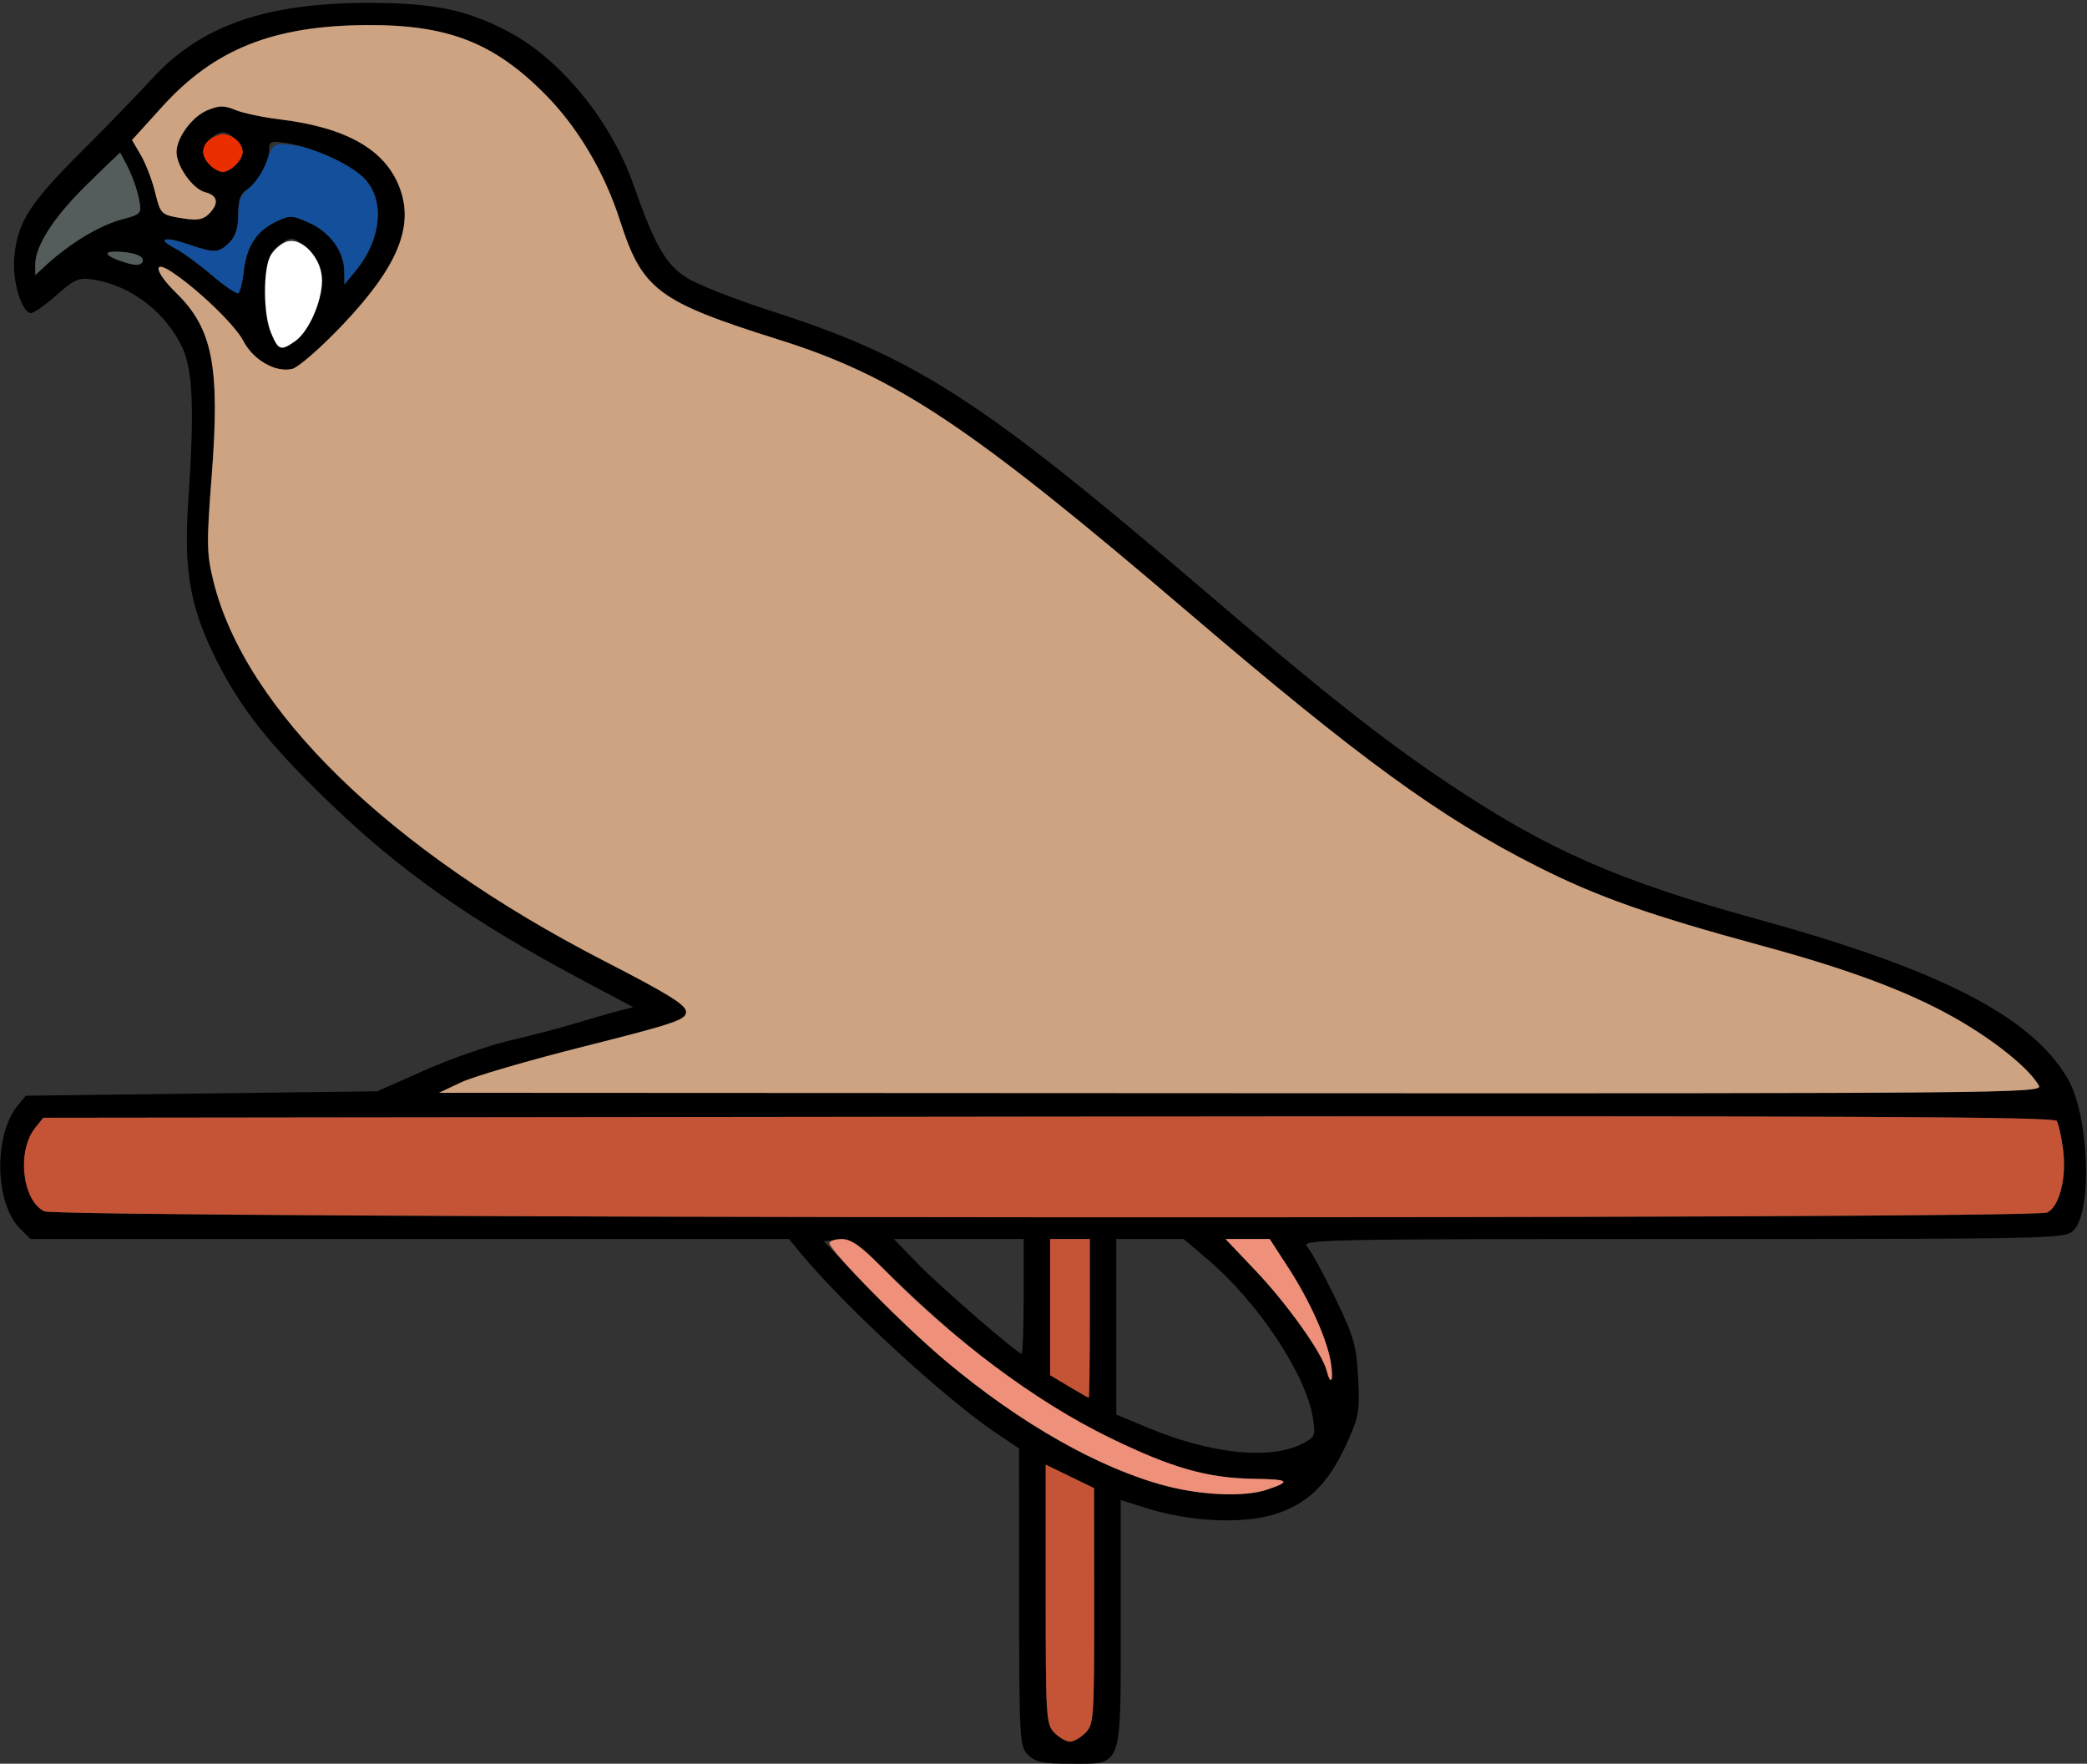 <?xml version="1.0" encoding="UTF-8" standalone="no"?>
<!DOCTYPE svg PUBLIC "-//W3C//DTD SVG 1.1//EN"
"http://www.w3.org/Graphics/SVG/1.1/DTD/svg11.dtd">
<svg width="710px" height="600px"
xmlns="http://www.w3.org/2000/svg" version="1.1">
<rect width="100%" height="100%" fill="#333333" stroke="none"/>
<g transform="translate(0000, 0000) scale(1, 1)">
<path fill="#000000" stroke="none" d="
M 349.75 597.00
C 346.86 594.12 346.74 591.97 346.70 543.38
L 346.67 492.75
L 338.86 487.50
C 321.47 475.80 287.11 444.18 272.44 426.38
L 268.42 421.50
L 139.40 421.50
L 10.37 421.50
L 6.81 417.94
C -1.74 409.41 -2.24 386.29 5.91 376.25
L 8.74 372.75
L 68.54 372.00
L 128.34 371.25
L 144.43 364.11
C 153.29 360.18 166.45 355.59 173.70 353.91
C 180.95 352.23 190.93 349.61 195.89 348.09
C 200.84 346.58 207.25 344.72 210.15 343.97
L 215.40 342.60
L 198.89 333.84
C 160.21 313.29 136.34 296.50 111.33 272.33
C 91.35 252.99 81.69 240.72 73.48 224.25
C 64.68 206.62 62.46 194.06 64.02 171.00
C 66.15 139.71 65.66 126.23 62.13 118.48
C 56.62 106.44 44.66 97.17 32.02 95.16
C 26.79 94.32 25.58 94.81 19.27 100.36
C 15.43 103.74 11.53 106.50 10.58 106.50
C 7.45 106.50 4.14 95.78 4.83 87.80
C 5.84 75.87 9.91 69.36 26.90 52.39
C 35.64 43.66 46.91 32.03 51.97 26.54
C 68.36 8.70 90.50 0.99 125.34 0.98
C 147.66 0.98 158.86 3.30 173.16 10.89
C 190.89 20.31 207.93 41.22 215.54 62.93
C 222.77 83.53 226.43 89.93 233.67 94.50
C 237.32 96.82 250.24 101.90 262.37 105.80
C 311.56 121.57 333.88 135.99 409.79 201.00
C 450.15 235.56 470.40 251.58 492.35 266.26
C 526.48 289.12 550.14 299.52 598.17 312.78
C 660.03 329.83 691.01 345.76 703.38 366.84
C 710.72 379.35 711.98 412.02 705.38 418.62
C 702.58 421.41 698.64 421.50 572.43 421.50
C 448.64 421.50 442.47 421.62 444.72 424.12
C 446.02 425.56 450.30 433.39 454.23 441.53
C 460.60 454.69 461.45 457.65 462.04 468.76
C 462.64 480.38 462.36 481.95 457.76 491.91
C 451.62 505.20 444.37 512.03 432.80 515.38
C 422.17 518.47 404.52 517.58 390.65 513.24
L 381.27 510.31
L 381.27 552.15
C 381.27 602.28 382.09 600.00 364.01 600.00
C 354.74 600.00 352.21 599.46 349.75 597.00
M 369.26 589.50
C 372.11 586.65 372.26 584.52 372.23 546.38
L 372.20 506.25
L 363.98 502.26
L 355.75 498.27
L 355.75 542.38
C 355.75 584.50 355.89 586.63 358.75 589.50
C 360.40 591.15 362.78 592.50 364.01 592.50
C 365.24 592.50 367.61 591.15 369.26 589.50
M 430.95 506.79
C 439.49 503.94 438.67 503.24 426.62 503.07
C 411.26 502.86 398.95 499.46 379.02 489.88
C 353.33 477.57 333.32 462.96 305.24 436.02
C 291.54 422.88 289.37 421.35 285.08 421.77
L 280.28 422.25
L 294.16 436.89
C 327.47 472.02 365.13 497.24 396.64 505.49
C 409.08 508.74 423.49 509.29 430.95 506.79
M 443.11 491.10
C 447.38 488.89 447.60 488.36 446.68 482.50
C 444.34 467.64 428.22 443.28 410.99 428.56
L 402.70 421.50
L 391.24 421.50
L 379.77 421.50
L 379.77 451.37
L 379.77 481.22
L 390.65 485.75
C 412.15 494.67 432.21 496.72 443.11 491.10
M 370.76 448.50
L 370.76 421.50
L 364.01 421.50
L 357.25 421.50
L 357.25 444.66
L 357.25 467.83
L 363.63 471.64
C 367.14 473.75 370.18 475.49 370.39 475.49
C 370.60 475.50 370.76 463.35 370.76 448.50
M 452.75 463.50
C 451.47 455.53 445.54 442.38 438.05 430.88
L 431.96 421.50
L 424.44 421.50
L 416.92 421.50
L 427.25 432.38
C 437.92 443.61 449.75 460.22 451.28 466.12
C 452.72 471.75 453.77 469.90 452.75 463.50
M 348.25 441.00
L 348.25 421.50
L 326.15 421.50
L 304.07 421.50
L 312.26 429.93
C 320.12 437.99 346.10 460.50 347.55 460.50
C 347.93 460.50 348.25 451.72 348.25 441.00
M 696.54 412.47
C 700.66 410.26 703.07 400.74 701.88 391.26
C 701.32 386.83 700.35 382.38 699.72 381.34
C 698.79 379.86 628.57 379.56 356.65 379.86
L 14.74 380.25
L 12.01 383.62
C 5.69 391.42 7.48 408.25 15.01 412.06
C 19.87 414.51 691.96 414.93 696.54 412.47
M 693.65 369.38
C 690.77 364.09 680.43 355.47 668.20 348.13
C 651.83 338.31 631.12 330.36 599.67 321.81
C 561.11 311.34 543.28 305.04 522.80 294.67
C 489.84 278.00 462.61 258.17 404.46 208.50
C 329.90 144.81 304.79 128.07 264.94 115.55
C 223.78 102.60 218.49 98.62 210.91 75.00
C 205.67 58.66 196.55 43.26 185.46 32.09
C 167.95 14.45 152.25 8.37 124.59 8.50
C 93.02 8.67 72.92 16.71 55.21 36.27
L 44.91 47.64
L 47.88 52.70
C 49.50 55.47 51.65 60.97 52.63 64.91
C 54.68 73.12 54.62 73.08 62.55 74.34
C 67.07 75.07 69.14 74.69 71.05 72.80
C 74.62 69.21 74.15 66.48 69.75 65.37
C 65.61 64.34 60.06 56.53 60.06 51.75
C 60.06 46.84 65.36 39.66 70.56 37.50
C 74.56 35.84 76.25 35.82 80.11 37.42
C 82.69 38.49 89.48 39.91 95.17 40.61
C 117.77 43.35 131.00 50.86 135.92 63.75
C 141.01 77.05 135.26 90.87 116.38 110.70
C 109.13 118.31 101.52 124.95 99.48 125.48
C 93.86 126.89 86.12 122.48 82.74 115.92
C 79.93 110.50 66.98 98.07 58.17 92.34
C 51.74 88.16 52.87 92.75 59.95 99.66
C 72.38 111.78 74.89 124.77 72.02 161.91
C 70.25 184.69 70.29 188.25 72.55 197.49
C 83.25 241.40 132.45 289.29 205.49 326.88
C 227.62 338.26 233.41 341.87 233.41 344.25
C 233.41 346.91 229.51 348.23 198.92 355.94
C 179.95 360.70 161.03 366.23 156.89 368.19
L 149.36 371.75
L 422.23 371.88
C 681.68 372.00 695.02 371.87 693.65 369.38
M 100.41 116.06
C 105.00 112.83 109.50 102.70 109.55 95.50
C 109.56 91.14 108.53 88.72 105.19 85.38
C 100.03 80.23 99.04 80.09 94.42 83.82
C 91.52 86.16 90.83 88.38 90.35 97.00
C 89.94 104.13 90.48 109.11 92.09 112.94
C 94.72 119.20 95.48 119.50 100.41 116.06
M 82.92 92.31
C 83.88 83.80 87.27 78.57 93.83 75.44
C 98.65 73.14 99.35 73.17 105.24 75.82
C 112.31 79.00 117.04 85.55 117.13 92.25
L 117.19 96.75
L 120.90 92.25
C 129.90 81.30 131.09 67.86 123.72 60.48
C 119.12 55.91 106.36 50.10 97.94 48.75
C 92.10 47.82 91.56 48.02 91.56 50.94
C 91.56 55.44 87.59 62.61 84.04 64.52
C 81.75 65.73 81.06 67.65 81.06 72.81
C 81.06 77.50 80.16 80.40 78.05 82.50
C 74.42 86.13 73.09 86.19 63.98 83.09
C 55.78 80.30 53.18 81.20 59.71 84.57
C 62.16 85.84 67.71 89.91 72.08 93.63
C 76.43 97.35 80.49 100.09 81.09 99.73
C 81.67 99.38 82.50 96.03 82.92 92.31
M 27.23 81.25
C 31.07 78.68 37.36 75.73 41.22 74.70
C 48.14 72.86 48.23 72.75 47.28 67.75
C 46.25 62.19 41.98 52.50 40.59 52.50
C 40.11 52.50 34.88 57.39 29.00 63.38
C 17.73 74.82 12.01 83.75 12.01 89.88
L 12.01 93.55
L 16.14 89.75
C 18.40 87.66 23.40 83.84 27.23 81.25
M 46.85 86.73
C 43.38 85.35 35.26 85.23 36.60 86.58
C 38.95 88.94 47.28 90.86 48.35 89.31
C 48.95 88.45 48.27 87.28 46.85 86.73
M 80.20 56.14
C 81.49 54.84 82.56 52.88 82.56 51.75
C 82.56 49.12 78.43 45.00 75.80 45.00
C 74.68 45.00 72.71 46.06 71.41 47.36
C 70.11 48.66 69.05 50.62 69.05 51.75
C 69.05 52.88 70.11 54.84 71.41 56.14
C 72.71 57.44 74.68 58.50 75.80 58.50
C 76.93 58.50 78.90 57.44 80.20 56.14"/>
<path fill="#cea381" stroke="none" d="
M 156.89 368.19
C 161.03 366.23 179.95 360.70 198.92 355.94
C 229.51 348.23 233.41 346.91 233.41 344.25
C 233.41 341.87 227.62 338.26 205.49 326.88
C 132.45 289.29 83.25 241.40 72.55 197.49
C 70.29 188.25 70.25 184.69 72.02 161.91
C 74.89 124.77 72.38 111.78 59.95 99.66
C 52.87 92.75 51.74 88.16 58.17 92.34
C 66.98 98.07 79.93 110.50 82.74 115.92
C 86.12 122.48 93.86 126.89 99.48 125.48
C 101.52 124.95 109.13 118.31 116.38 110.70
C 135.26 90.87 141.01 77.05 135.92 63.75
C 131.00 50.86 117.77 43.35 95.17 40.61
C 89.48 39.91 82.69 38.49 80.11 37.42
C 76.25 35.82 74.56 35.84 70.56 37.50
C 65.36 39.66 60.06 46.84 60.06 51.75
C 60.06 56.53 65.61 64.34 69.75 65.37
C 74.15 66.48 74.62 69.21 71.05 72.80
C 69.14 74.69 67.07 75.07 62.55 74.34
C 54.62 73.08 54.68 73.12 52.63 64.91
C 51.65 60.97 49.50 55.47 47.88 52.70
L 44.91 47.64
L 55.21 36.27
C 72.89 16.74 92.86 8.76 124.59 8.54
C 152.21 8.34 167.92 14.41 185.46 32.09
C 196.55 43.26 205.67 58.66 210.91 75.00
C 218.49 98.62 223.78 102.60 264.94 115.55
C 304.79 128.07 329.90 144.81 404.46 208.50
C 462.61 258.17 489.84 278.00 522.80 294.67
C 543.28 305.04 561.11 311.34 599.67 321.81
C 631.12 330.36 651.83 338.31 668.20 348.13
C 680.43 355.47 690.77 364.09 693.65 369.38
C 695.02 371.87 681.68 372.00 422.23 371.88
L 149.36 371.75
L 156.89 368.19"/>
<path fill="#eb2e00" stroke="none" d="
M 71.41 56.14
C 67.44 52.19 68.82 47.67 74.51 45.90
C 77.98 44.82 82.56 48.15 82.56 51.75
C 82.56 54.38 78.43 58.50 75.80 58.50
C 74.68 58.50 72.71 57.44 71.41 56.14"/>
<path fill="#134f9a" stroke="none" d="
M 72.08 93.63
C 67.71 89.91 62.16 85.84 59.71 84.57
C 53.18 81.20 55.78 80.30 63.98 83.09
C 73.09 86.19 74.42 86.13 78.05 82.50
C 80.11 80.45 81.06 77.50 81.06 73.19
C 81.06 68.22 81.87 66.21 84.87 63.81
C 86.97 62.13 89.61 58.05 90.77 54.75
C 92.75 49.02 93.10 48.77 98.59 49.22
C 105.81 49.80 118.88 55.66 123.72 60.48
C 131.09 67.86 129.90 81.30 120.90 92.25
L 117.19 96.75
L 117.13 92.25
C 117.04 85.55 112.31 79.00 105.24 75.82
C 99.35 73.17 98.65 73.14 93.83 75.44
C 87.27 78.57 83.88 83.80 82.92 92.31
C 82.50 96.03 81.67 99.38 81.09 99.73
C 80.49 100.09 76.43 97.35 72.08 93.63"/>
<path fill="#545d5c" stroke="none" d="
M 12.01 90.07
C 12.01 83.58 18.49 73.53 29.72 62.67
L 40.87 51.86
L 43.58 57.11
C 45.06 60.00 46.71 64.71 47.25 67.59
C 48.23 72.78 48.18 72.84 41.22 74.70
C 34.06 76.62 23.52 82.94 16.14 89.75
L 12.01 93.55
L 12.01 90.07"/>
<path fill="#545d5c" stroke="none" d="
M 42.48 89.25
C 35.80 87.02 34.70 85.48 39.90 85.61
C 45.84 85.75 49.65 87.42 48.35 89.31
C 47.61 90.38 45.78 90.36 42.48 89.25"/>
<path fill="#fefefe" stroke="none" d="
M 92.24 113.30
C 89.58 106.95 89.43 92.07 91.95 87.15
C 92.98 85.19 95.39 83.00 97.31 82.29
C 102.66 80.34 109.59 87.82 109.55 95.50
C 109.50 102.70 105.00 112.83 100.41 116.06
C 95.51 119.48 94.70 119.20 92.24 113.30"/>
<path fill="#c55436" stroke="none" d="
M 358.75 589.50
C 355.89 586.63 355.75 584.50 355.75 542.38
L 355.75 498.27
L 363.98 502.26
L 372.20 506.25
L 372.23 546.38
C 372.26 584.52 372.11 586.65 369.26 589.50
C 367.61 591.15 365.24 592.50 364.01 592.50
C 362.78 592.50 360.40 591.15 358.75 589.50"/>
<path fill="#c55436" stroke="none" d="
M 363.63 471.64
L 357.25 467.83
L 357.25 444.66
L 357.25 421.50
L 364.01 421.50
L 370.76 421.50
L 370.76 448.50
C 370.76 463.35 370.60 475.50 370.39 475.49
C 370.18 475.49 367.14 473.75 363.63 471.64"/>
<path fill="#c55436" stroke="none" d="
M 15.01 412.06
C 7.48 408.25 5.69 391.42 12.01 383.62
L 14.74 380.25
L 356.65 379.86
C 628.88 379.56 698.79 379.86 699.70 381.34
C 700.35 382.38 701.32 386.83 701.88 391.26
C 703.07 400.74 700.66 410.26 696.54 412.47
C 691.96 414.93 19.87 414.51 15.01 412.06"/>
<path fill="#ef907a" stroke="none" d="
M 396.64 505.49
C 374.12 499.59 347.06 484.26 321.89 463.14
C 307.73 451.28 282.20 425.40 282.20 422.92
C 282.20 422.14 284.08 421.50 286.37 421.50
C 289.49 421.50 292.80 423.79 299.51 430.62
C 324.29 455.87 351.97 476.60 377.52 489.08
C 398.70 499.41 410.78 502.85 426.62 503.07
C 438.67 503.24 439.49 503.94 430.95 506.79
C 423.49 509.29 409.08 508.74 396.64 505.49"/>
<path fill="#ef907a" stroke="none" d="
M 451.28 466.12
C 449.75 460.22 437.92 443.61 427.25 432.38
L 416.92 421.50
L 424.44 421.50
L 431.96 421.50
L 438.05 430.88
C 445.54 442.38 451.47 455.53 452.75 463.50
C 453.77 469.90 452.72 471.75 451.28 466.12"/>
</g>
</svg>
